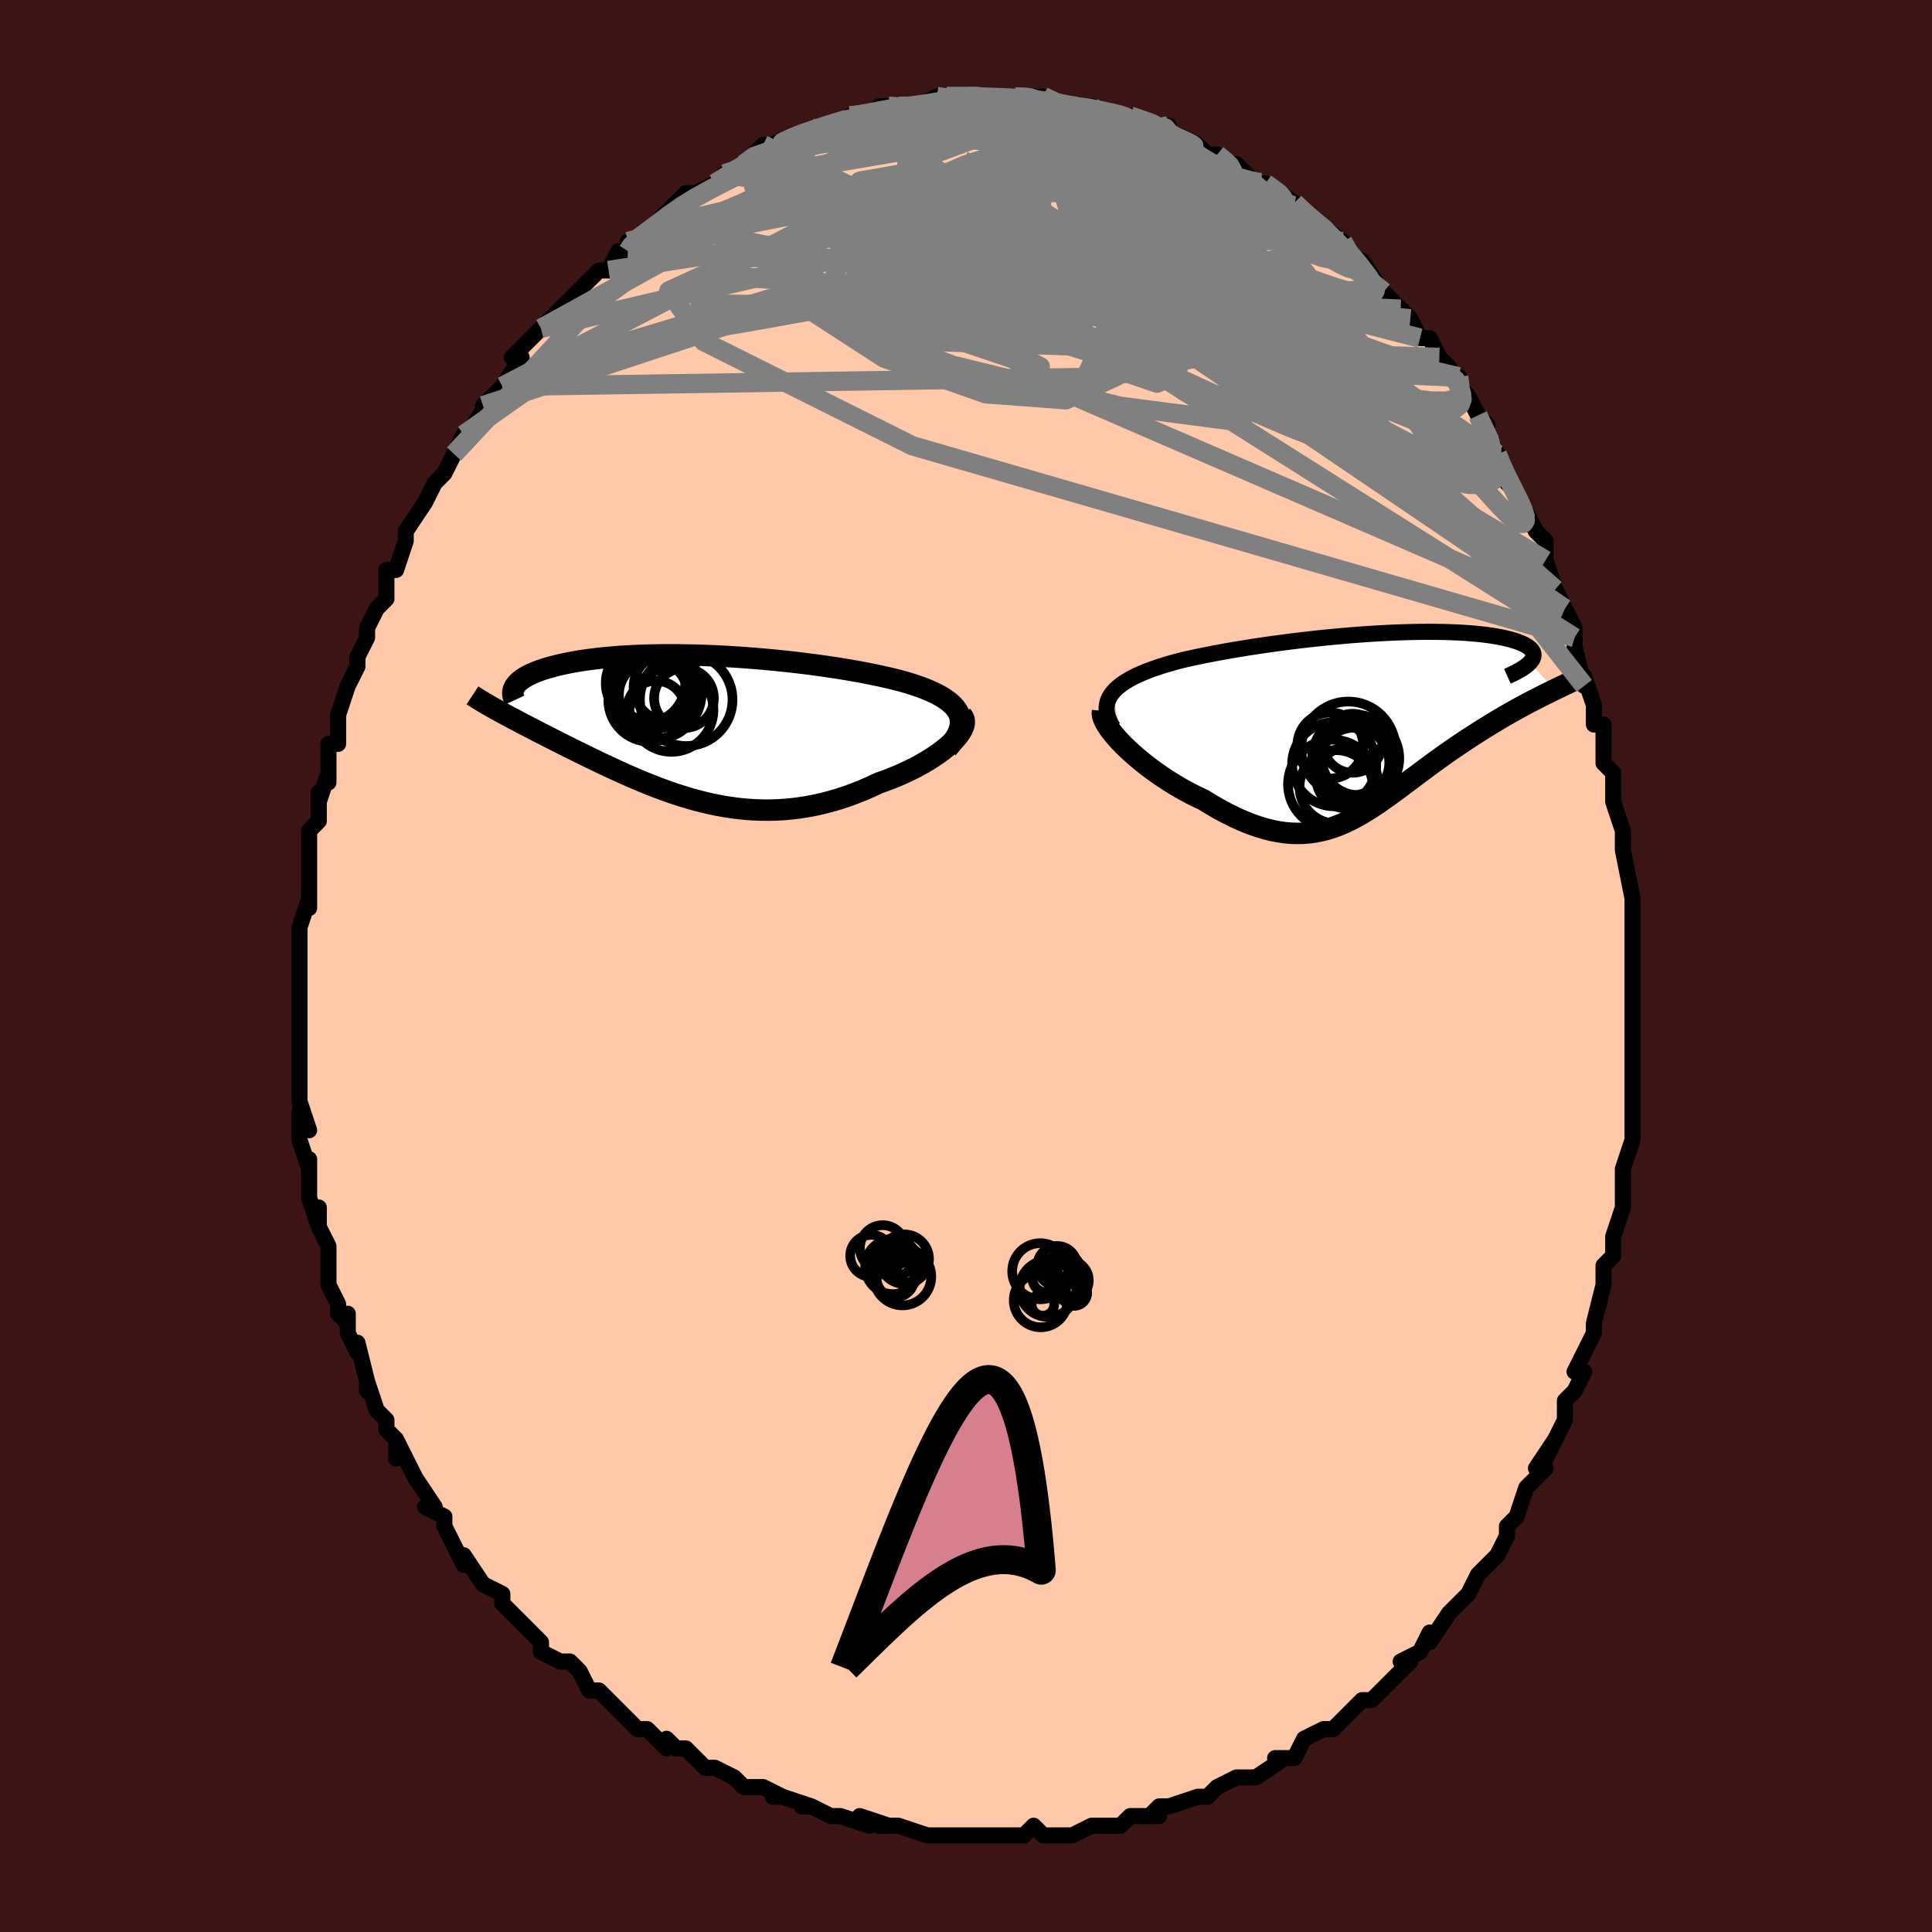<svg viewBox="-100 -100 200 200" xmlns="http://www.w3.org/2000/svg" width="400" height="400" id="face-svg"><defs><clipPath id="leftEyeClipPath"><polyline points="27.552,-1.413,27.393,-1.703,27.191,-1.982,26.949,-2.25,26.669,-2.508,26.351,-2.756,25.999,-2.995,25.613,-3.225,25.195,-3.446,24.747,-3.659,24.27,-3.863,23.766,-4.06,23.237,-4.25,22.683,-4.432,22.107,-4.607,21.509,-4.776,20.82,-4.95,20.104,-5.12,19.363,-5.284,18.599,-5.444,17.813,-5.599,17.008,-5.748,16.184,-5.892,15.344,-6.031,14.49,-6.164,13.622,-6.292,12.744,-6.414,11.857,-6.529,10.962,-6.639,10.062,-6.742,9.157,-6.839,8.25,-6.929,7.342,-7.013,6.435,-7.089,5.531,-7.159,4.63,-7.221,3.735,-7.277,2.846,-7.325,1.966,-7.366,1.096,-7.399,0.236,-7.425,-0.612,-7.444,-1.446,-7.455,-2.267,-7.459,-3.071,-7.456,-3.86,-7.445,-4.631,-7.428,-5.384,-7.403,-6.118,-7.372,-6.833,-7.333,-7.527,-7.289,-8.201,-7.237,-8.853,-7.18,-9.484,-7.117,-10.092,-7.048,-10.678,-6.974,-11.242,-6.894,-11.783,-6.81,-12.302,-6.721,-12.798,-6.628,-13.271,-6.531,-13.722,-6.43,-14.151,-6.326,-14.558,-6.22,-14.944,-6.111,-15.31,-6,-15.655,-5.887,-15.98,-5.771,-16.286,-5.652,-16.572,-5.53,-16.838,-5.406,-17.085,-5.279,-17.313,-5.151,-17.521,-5.02,-17.71,-4.888,-17.88,-4.753,-18.031,-4.618,-18.164,-4.48,-18.278,-4.342,-18.374,-4.203,-20.199,-1.73,-19.883,-1.557,-19.557,-1.379,-19.221,-1.198,-18.873,-1.012,-18.515,-0.822,-18.147,-0.628,-17.769,-0.429,-17.38,-0.226,-16.982,-0.019,-16.573,0.193,-16.155,0.409,-15.727,0.629,-15.29,0.853,-14.844,1.082,-14.387,1.315,-13.918,1.552,-13.437,1.794,-12.945,2.041,-12.441,2.292,-11.926,2.547,-11.4,2.806,-10.863,3.068,-10.316,3.334,-9.758,3.602,-9.19,3.873,-8.611,4.145,-8.023,4.417,-7.425,4.69,-6.818,4.962,-6.2,5.233,-5.574,5.501,-4.938,5.765,-4.293,6.025,-3.639,6.279,-2.976,6.526,-2.304,6.766,-1.623,6.996,-0.934,7.216,-0.236,7.425,0.471,7.621,1.185,7.803,1.909,7.971,2.64,8.121,3.379,8.254,4.126,8.368,4.881,8.463,5.643,8.536,6.412,8.586,7.188,8.614,7.971,8.617,8.76,8.596,9.554,8.548,10.354,8.473,11.159,8.371,11.968,8.242,12.78,8.084,13.595,7.897,14.412,7.682,15.23,7.439,16.048,7.167,16.864,6.868,17.677,6.541,18.486,6.189,19.289,5.811,19.921,5.588,20.543,5.352,21.153,5.105,21.749,4.846,22.331,4.576,22.897,4.297,23.445,4.008,23.974,3.712,24.481,3.409,24.965,3.1,25.424,2.786,25.856,2.469,26.258,2.15,26.628,1.83,26.965,1.511"></polyline></clipPath><clipPath id="rightEyeClipPath"><polyline points="-27.714,-3.067,-27.456,-3.355,-27.158,-3.631,-26.822,-3.898,-26.451,-4.154,-26.045,-4.401,-25.607,-4.639,-25.138,-4.868,-24.64,-5.089,-24.114,-5.302,-23.562,-5.508,-22.986,-5.706,-22.387,-5.897,-21.766,-6.082,-21.125,-6.26,-20.465,-6.431,-19.701,-6.605,-18.913,-6.774,-18.103,-6.94,-17.273,-7.102,-16.424,-7.26,-15.56,-7.414,-14.68,-7.563,-13.789,-7.708,-12.886,-7.848,-11.974,-7.984,-11.055,-8.114,-10.131,-8.239,-9.203,-8.358,-8.274,-8.471,-7.345,-8.579,-6.418,-8.68,-5.494,-8.775,-4.575,-8.863,-3.664,-8.944,-2.76,-9.019,-1.867,-9.086,-0.985,-9.146,-0.116,-9.198,0.738,-9.243,1.577,-9.281,2.399,-9.31,3.203,-9.332,3.987,-9.347,4.751,-9.353,5.494,-9.353,6.214,-9.344,6.911,-9.328,7.584,-9.305,8.233,-9.274,8.856,-9.236,9.453,-9.192,10.024,-9.14,10.568,-9.083,11.085,-9.019,11.574,-8.949,12.036,-8.873,12.47,-8.792,12.877,-8.706,13.256,-8.616,13.608,-8.521,13.933,-8.422,14.232,-8.32,14.504,-8.215,14.75,-8.107,14.972,-7.997,15.169,-7.884,15.341,-7.768,15.488,-7.649,15.61,-7.528,15.708,-7.403,15.781,-7.276,15.83,-7.147,15.854,-7.016,15.854,-6.883,15.83,-6.748,15.783,-6.611,15.712,-6.473,15.617,-6.334,15.5,-6.193,17.999,-3.342,17.584,-3.139,17.16,-2.929,16.727,-2.713,16.287,-2.49,15.84,-2.26,15.386,-2.023,14.926,-1.779,14.459,-1.527,13.987,-1.267,13.511,-1,13.029,-0.725,12.544,-0.443,12.056,-0.152,11.564,0.146,11.068,0.451,10.563,0.765,10.053,1.086,9.537,1.416,9.017,1.754,8.494,2.1,7.967,2.455,7.439,2.817,6.909,3.186,6.379,3.561,5.848,3.943,5.317,4.33,4.786,4.721,4.256,5.116,3.726,5.512,3.197,5.91,2.668,6.307,2.14,6.702,1.612,7.094,1.084,7.481,0.555,7.861,0.025,8.233,-0.507,8.595,-1.04,8.945,-1.577,9.281,-2.117,9.601,-2.662,9.903,-3.212,10.185,-3.768,10.446,-4.332,10.683,-4.903,10.895,-5.484,11.078,-6.074,11.232,-6.676,11.355,-7.289,11.445,-7.916,11.5,-8.556,11.518,-9.21,11.499,-9.88,11.44,-10.566,11.341,-11.269,11.201,-11.988,11.019,-12.725,10.794,-13.479,10.525,-14.249,10.214,-15.037,9.859,-15.841,9.462,-16.66,9.024,-17.494,8.545,-18.341,8.027,-18.95,7.743,-19.557,7.44,-20.163,7.119,-20.764,6.781,-21.36,6.428,-21.949,6.06,-22.53,5.678,-23.101,5.285,-23.659,4.881,-24.203,4.469,-24.731,4.049,-25.239,3.625,-25.726,3.198,-26.189,2.771,-26.625,2.346"></polyline></clipPath><filter id="fuzzy"><feTurbulence id="turbulence" baseFrequency="0.05" numOctaves="3" type="noise" result="noise"></feTurbulence><feDisplacementMap in="SourceGraphic" in2="noise" scale="2"></feDisplacementMap></filter><linearGradient id="rainbowGradient" x1="0%" y1="0%" x2="100%" y2="0%"><stop offset="0%" style="stop-color: rgb(128, 128, 128);  stop-opacity: 1"></stop><stop offset="50%" style="stop-color: rgb(192, 192, 192);  stop-opacity: 1"></stop><stop offset="100%" style="stop-color: rgb(255, 192, 203);  stop-opacity: 1"></stop></linearGradient></defs><title>That&#39;s an ugly face</title><desc>CREATED BY XUAN TANG, MORE INFO AT TXSTC55.GITHUB.IO</desc><rect x="-100" y="-100" width="100%" height="100%" opacity="1" fill="rgb(60, 20, 20)"></rect><polyline id="faceContour" points="69,1,69,3,69,2,69,3,69,7,69,7,69,9,69,11,69,12,69,14,69,15,69,17,69,17,69,18,68,21,68,24,68,23,68,24,68,25,67,28,67,30,66,31,66,32,66,32,66,33,65,37,65,38,65,38,64,40,63,42,64,42,63,44,62,45,62,46,62,47,60,51,61,49,59,52,60,52,58,54,58,54,57,57,56,58,56,58,56,59,55,61,54,62,54,62,53,63,52,65,51,66,50,67,50,67,48,70,48,70,48,69,47,71,45,72,46,72,44,74,45,73,43,75,42,76,41,76,40,77,39,78,38,79,37,79,35,80,34,82,32,82,33,82,30,84,29,84,29,84,28,84,26,85,26,85,26,85,25,86,24,86,21,87,20,87,19,88,20,88,17,88,16,89,14,89,15,89,13,89,13,89,11,90,9,90,8,90,7,89,6,90,4,90,3,90,1,90,1,90,0,90,-1,90,-1,90,-3,90,-4,90,-7,89,-7,89,-9,89,-8,89,-11,88,-10,89,-13,88,-14,88,-16,87,-17,87,-16,87,-19,86,-20,86,-19,86,-21,85,-23,85,-24,84,-26,83,-27,83,-28,82,-29,81,-30,81,-31,80,-31,81,-33,79,-34,79,-36,77,-36,77,-36,77,-37,76,-38,75,-39,75,-40,73,-41,72,-42,72,-44,71,-44,70,-44,70,-46,68,-46,68,-47,67,-48,66,-48,65,-50,64,-52,61,-52,62,-53,60,-53,60,-54,58,-54,58,-54,57,-56,56,-55,56,-57,53,-58,51,-59,49,-59,51,-59,49,-60,48,-60,47,-61,46,-62,43,-62,44,-62,43,-63,39,-63,40,-64,38,-64,36,-64,37,-65,36,-65,35,-66,33,-66,30,-66,29,-67,27,-67,25,-67,27,-68,24,-68,24,-68,20,-68,21,-69,18,-69,15,-68,17,-69,14,-69,13,-69,14,-69,11,-69,10,-69,8,-69,8,-69,7,-69,4,-69,1,-69,1,-69,0,-69,-2,-69,-2,-69,-4,-68,-7,-68,-6,-68,-8,-68,-10,-68,-13,-68,-11,-68,-14,-67,-15,-67,-18,-67,-17,-66,-20,-66,-19,-66,-20,-66,-23,-65,-23,-65,-25,-65,-26,-64,-29,-64,-29,-63,-31,-63,-31,-63,-32,-62,-34,-62,-35,-61,-37,-60,-38,-60,-41,-59,-41,-58,-44,-58,-44,-58,-44,-58,-45,-56,-48,-56,-48,-56,-48,-55,-50,-54,-51,-53,-53,-53,-53,-52,-55,-52,-55,-51,-56,-49,-59,-50,-58,-48,-60,-48,-60,-46,-63,-46,-63,-47,-63,-44,-66,-44,-66,-44,-66,-42,-68,-42,-68,-40,-70,-41,-69,-39,-71,-38,-72,-37,-72,-36,-74,-35,-74,-35,-75,-35,-74,-32,-77,-31,-78,-30,-79,-31,-78,-29,-80,-28,-80,-26,-81,-26,-81,-25,-82,-24,-82,-23,-83,-22,-84,-21,-85,-21,-84,-19,-85,-20,-85,-18,-86,-17,-86,-15,-87,-15,-87,-13,-87,-12,-88,-12,-88,-10,-88,-8,-89,-9,-89,-7,-89,-5,-89,-5,-89,-3,-90,-3,-90,-2,-90,-2,-90,1,-90,1,-90,3,-90,2,-90,3,-90,6,-90,5,-90,7,-90,8,-90,10,-89,10,-89,11,-89,13,-89,15,-88,13,-89,16,-88,17,-88,17,-88,20,-87,21,-87,21,-86,21,-86,21,-86,22,-86,24,-85,25,-84,26,-84,27,-83,28,-83,28,-83,30,-81,31,-81,31,-81,34,-79,34,-79,34,-79,36,-77,35,-78,39,-75,37,-76,38,-75,39,-75,39,-74,41,-73,43,-70,44,-69,45,-68,45,-68,46,-67,47,-65,47,-65,48,-65,49,-63,50,-62,50,-61,51,-61,51,-60,52,-59,53,-57,54,-56,53,-57,55,-53,55,-53,55,-53,56,-50,57,-49,58,-47,59,-45,59,-45,60,-44,60,-42,61,-39,61,-39,61,-39,62,-37,62,-37,63,-35,63,-34,63,-33,64,-29,64,-30,65,-27,65,-25,66,-25,66,-23,66,-22,66,-21,67,-20,67,-19,67,-17,68,-14,68,-12,68,-12,68,-12,69,-7,69,-7,69,-7,69,-3,69,-2,69,-2,69,1,69,3" fill="#ffc9a9" stroke="black" stroke-width="1.667" stroke-linejoin="round" filter="url(#fuzzy)"></polyline><g transform="translate(42.895 -25.241)"><polyline id="rightCountour" points="-27.714,-3.067,-27.456,-3.355,-27.158,-3.631,-26.822,-3.898,-26.451,-4.154,-26.045,-4.401,-25.607,-4.639,-25.138,-4.868,-24.64,-5.089,-24.114,-5.302,-23.562,-5.508,-22.986,-5.706,-22.387,-5.897,-21.766,-6.082,-21.125,-6.26,-20.465,-6.431,-19.701,-6.605,-18.913,-6.774,-18.103,-6.94,-17.273,-7.102,-16.424,-7.26,-15.56,-7.414,-14.68,-7.563,-13.789,-7.708,-12.886,-7.848,-11.974,-7.984,-11.055,-8.114,-10.131,-8.239,-9.203,-8.358,-8.274,-8.471,-7.345,-8.579,-6.418,-8.68,-5.494,-8.775,-4.575,-8.863,-3.664,-8.944,-2.76,-9.019,-1.867,-9.086,-0.985,-9.146,-0.116,-9.198,0.738,-9.243,1.577,-9.281,2.399,-9.31,3.203,-9.332,3.987,-9.347,4.751,-9.353,5.494,-9.353,6.214,-9.344,6.911,-9.328,7.584,-9.305,8.233,-9.274,8.856,-9.236,9.453,-9.192,10.024,-9.14,10.568,-9.083,11.085,-9.019,11.574,-8.949,12.036,-8.873,12.47,-8.792,12.877,-8.706,13.256,-8.616,13.608,-8.521,13.933,-8.422,14.232,-8.32,14.504,-8.215,14.75,-8.107,14.972,-7.997,15.169,-7.884,15.341,-7.768,15.488,-7.649,15.61,-7.528,15.708,-7.403,15.781,-7.276,15.83,-7.147,15.854,-7.016,15.854,-6.883,15.83,-6.748,15.783,-6.611,15.712,-6.473,15.617,-6.334,15.5,-6.193,17.999,-3.342,17.584,-3.139,17.16,-2.929,16.727,-2.713,16.287,-2.49,15.84,-2.26,15.386,-2.023,14.926,-1.779,14.459,-1.527,13.987,-1.267,13.511,-1,13.029,-0.725,12.544,-0.443,12.056,-0.152,11.564,0.146,11.068,0.451,10.563,0.765,10.053,1.086,9.537,1.416,9.017,1.754,8.494,2.1,7.967,2.455,7.439,2.817,6.909,3.186,6.379,3.561,5.848,3.943,5.317,4.33,4.786,4.721,4.256,5.116,3.726,5.512,3.197,5.91,2.668,6.307,2.14,6.702,1.612,7.094,1.084,7.481,0.555,7.861,0.025,8.233,-0.507,8.595,-1.04,8.945,-1.577,9.281,-2.117,9.601,-2.662,9.903,-3.212,10.185,-3.768,10.446,-4.332,10.683,-4.903,10.895,-5.484,11.078,-6.074,11.232,-6.676,11.355,-7.289,11.445,-7.916,11.5,-8.556,11.518,-9.21,11.499,-9.88,11.44,-10.566,11.341,-11.269,11.201,-11.988,11.019,-12.725,10.794,-13.479,10.525,-14.249,10.214,-15.037,9.859,-15.841,9.462,-16.66,9.024,-17.494,8.545,-18.341,8.027,-18.95,7.743,-19.557,7.44,-20.163,7.119,-20.764,6.781,-21.36,6.428,-21.949,6.06,-22.53,5.678,-23.101,5.285,-23.659,4.881,-24.203,4.469,-24.731,4.049,-25.239,3.625,-25.726,3.198,-26.189,2.771,-26.625,2.346" fill="white" stroke="white" stroke-width="0" stroke-linejoin="round" filter="url(#fuzzy)"></polyline></g><g transform="translate(-28.319 -24.754)"><polyline id="leftCountour" points="27.552,-1.413,27.393,-1.703,27.191,-1.982,26.949,-2.25,26.669,-2.508,26.351,-2.756,25.999,-2.995,25.613,-3.225,25.195,-3.446,24.747,-3.659,24.27,-3.863,23.766,-4.06,23.237,-4.25,22.683,-4.432,22.107,-4.607,21.509,-4.776,20.82,-4.95,20.104,-5.12,19.363,-5.284,18.599,-5.444,17.813,-5.599,17.008,-5.748,16.184,-5.892,15.344,-6.031,14.49,-6.164,13.622,-6.292,12.744,-6.414,11.857,-6.529,10.962,-6.639,10.062,-6.742,9.157,-6.839,8.25,-6.929,7.342,-7.013,6.435,-7.089,5.531,-7.159,4.63,-7.221,3.735,-7.277,2.846,-7.325,1.966,-7.366,1.096,-7.399,0.236,-7.425,-0.612,-7.444,-1.446,-7.455,-2.267,-7.459,-3.071,-7.456,-3.86,-7.445,-4.631,-7.428,-5.384,-7.403,-6.118,-7.372,-6.833,-7.333,-7.527,-7.289,-8.201,-7.237,-8.853,-7.18,-9.484,-7.117,-10.092,-7.048,-10.678,-6.974,-11.242,-6.894,-11.783,-6.81,-12.302,-6.721,-12.798,-6.628,-13.271,-6.531,-13.722,-6.43,-14.151,-6.326,-14.558,-6.22,-14.944,-6.111,-15.31,-6,-15.655,-5.887,-15.98,-5.771,-16.286,-5.652,-16.572,-5.53,-16.838,-5.406,-17.085,-5.279,-17.313,-5.151,-17.521,-5.02,-17.71,-4.888,-17.88,-4.753,-18.031,-4.618,-18.164,-4.48,-18.278,-4.342,-18.374,-4.203,-20.199,-1.73,-19.883,-1.557,-19.557,-1.379,-19.221,-1.198,-18.873,-1.012,-18.515,-0.822,-18.147,-0.628,-17.769,-0.429,-17.38,-0.226,-16.982,-0.019,-16.573,0.193,-16.155,0.409,-15.727,0.629,-15.29,0.853,-14.844,1.082,-14.387,1.315,-13.918,1.552,-13.437,1.794,-12.945,2.041,-12.441,2.292,-11.926,2.547,-11.4,2.806,-10.863,3.068,-10.316,3.334,-9.758,3.602,-9.19,3.873,-8.611,4.145,-8.023,4.417,-7.425,4.69,-6.818,4.962,-6.2,5.233,-5.574,5.501,-4.938,5.765,-4.293,6.025,-3.639,6.279,-2.976,6.526,-2.304,6.766,-1.623,6.996,-0.934,7.216,-0.236,7.425,0.471,7.621,1.185,7.803,1.909,7.971,2.64,8.121,3.379,8.254,4.126,8.368,4.881,8.463,5.643,8.536,6.412,8.586,7.188,8.614,7.971,8.617,8.76,8.596,9.554,8.548,10.354,8.473,11.159,8.371,11.968,8.242,12.78,8.084,13.595,7.897,14.412,7.682,15.23,7.439,16.048,7.167,16.864,6.868,17.677,6.541,18.486,6.189,19.289,5.811,19.921,5.588,20.543,5.352,21.153,5.105,21.749,4.846,22.331,4.576,22.897,4.297,23.445,4.008,23.974,3.712,24.481,3.409,24.965,3.1,25.424,2.786,25.856,2.469,26.258,2.15,26.628,1.83,26.965,1.511" fill="white" stroke="white" stroke-width="0" stroke-linejoin="round" filter="url(#fuzzy)"></polyline></g><g transform="translate(42.895 -25.241)"><polyline id="rightUpper" points="-27.683,0.532,-27.931,0.103,-28.119,-0.309,-28.249,-0.704,-28.323,-1.083,-28.343,-1.448,-28.312,-1.798,-28.232,-2.134,-28.104,-2.458,-27.93,-2.768,-27.714,-3.067,-27.456,-3.355,-27.158,-3.631,-26.822,-3.898,-26.451,-4.154,-26.045,-4.401,-25.607,-4.639,-25.138,-4.868,-24.64,-5.089,-24.114,-5.302,-23.562,-5.508,-22.986,-5.706,-22.387,-5.897,-21.766,-6.082,-21.125,-6.26,-20.465,-6.431,-19.701,-6.605,-18.913,-6.774,-18.103,-6.94,-17.273,-7.102,-16.424,-7.26,-15.56,-7.414,-14.68,-7.563,-13.789,-7.708,-12.886,-7.848,-11.974,-7.984,-11.055,-8.114,-10.131,-8.239,-9.203,-8.358,-8.274,-8.471,-7.345,-8.579,-6.418,-8.68,-5.494,-8.775,-4.575,-8.863,-3.664,-8.944,-2.76,-9.019,-1.867,-9.086,-0.985,-9.146,-0.116,-9.198,0.738,-9.243,1.577,-9.281,2.399,-9.31,3.203,-9.332,3.987,-9.347,4.751,-9.353,5.494,-9.353,6.214,-9.344,6.911,-9.328,7.584,-9.305,8.233,-9.274,8.856,-9.236,9.453,-9.192,10.024,-9.14,10.568,-9.083,11.085,-9.019,11.574,-8.949,12.036,-8.873,12.47,-8.792,12.877,-8.706,13.256,-8.616,13.608,-8.521,13.933,-8.422,14.232,-8.32,14.504,-8.215,14.75,-8.107,14.972,-7.997,15.169,-7.884,15.341,-7.768,15.488,-7.649,15.61,-7.528,15.708,-7.403,15.781,-7.276,15.83,-7.147,15.854,-7.016,15.854,-6.883,15.83,-6.748,15.783,-6.611,15.712,-6.473,15.617,-6.334,15.5,-6.193,15.36,-6.052,15.198,-5.91,15.014,-5.767,14.808,-5.624,14.582,-5.48,14.334,-5.335,14.067,-5.19,13.78,-5.046,13.474,-4.9,13.149,-4.755" fill="none" stroke="black" stroke-width="1.667" stroke-linejoin="round" filter="url(#fuzzy)"></polyline><polyline id="rightLower" points="-28.756,-1.157,-28.783,-0.919,-28.745,-0.646,-28.647,-0.343,-28.494,-0.012,-28.289,0.343,-28.036,0.717,-27.74,1.107,-27.403,1.511,-27.031,1.925,-26.625,2.346,-26.189,2.771,-25.726,3.198,-25.239,3.625,-24.731,4.049,-24.203,4.469,-23.659,4.881,-23.101,5.285,-22.53,5.678,-21.949,6.06,-21.36,6.428,-20.764,6.781,-20.163,7.119,-19.557,7.44,-18.95,7.743,-18.341,8.027,-17.494,8.545,-16.66,9.024,-15.841,9.462,-15.037,9.859,-14.249,10.214,-13.479,10.525,-12.725,10.794,-11.988,11.019,-11.269,11.201,-10.566,11.341,-9.88,11.44,-9.21,11.499,-8.556,11.518,-7.916,11.5,-7.289,11.445,-6.676,11.355,-6.074,11.232,-5.484,11.078,-4.903,10.895,-4.332,10.683,-3.768,10.446,-3.212,10.185,-2.662,9.903,-2.117,9.601,-1.577,9.281,-1.04,8.945,-0.507,8.595,0.025,8.233,0.555,7.861,1.084,7.481,1.612,7.094,2.14,6.702,2.668,6.307,3.197,5.91,3.726,5.512,4.256,5.116,4.786,4.721,5.317,4.33,5.848,3.943,6.379,3.561,6.909,3.186,7.439,2.817,7.967,2.455,8.494,2.1,9.017,1.754,9.537,1.416,10.053,1.086,10.563,0.765,11.068,0.451,11.564,0.146,12.056,-0.152,12.544,-0.443,13.029,-0.725,13.511,-1,13.987,-1.267,14.459,-1.527,14.926,-1.779,15.386,-2.023,15.84,-2.26,16.287,-2.49,16.727,-2.713,17.16,-2.929,17.584,-3.139,17.999,-3.342,18.406,-3.539,18.804,-3.73,19.193,-3.915,19.572,-4.095,19.941,-4.269,20.301,-4.438,20.651,-4.602,20.991,-4.761,21.322,-4.915,21.642,-5.065" fill="none" stroke="black" stroke-width="2.222" stroke-linejoin="round" filter="url(#fuzzy)"></polyline><!--[--><circle r="3.716" cx="-2.31" cy="3.834" stroke="black" fill="none" stroke-width="1" filter="url(#fuzzy)" clip-path="url(#rightEyeClipPath)"></circle><circle r="4.358" cx="-4.783" cy="4.355" stroke="black" fill="none" stroke-width="1" filter="url(#fuzzy)" clip-path="url(#rightEyeClipPath)"></circle><circle r="3.152" cx="-3.485" cy="5.777" stroke="black" fill="none" stroke-width="1" filter="url(#fuzzy)" clip-path="url(#rightEyeClipPath)"></circle><circle r="3.799" cx="-4.57" cy="6.695" stroke="black" fill="none" stroke-width="1" filter="url(#fuzzy)" clip-path="url(#rightEyeClipPath)"></circle><circle r="4.617" cx="-4.942" cy="6.434" stroke="black" fill="none" stroke-width="1" filter="url(#fuzzy)" clip-path="url(#rightEyeClipPath)"></circle><circle r="3.623" cx="-2.701" cy="4.191" stroke="black" fill="none" stroke-width="1" filter="url(#fuzzy)" clip-path="url(#rightEyeClipPath)"></circle><circle r="3.054" cx="-2.869" cy="2.181" stroke="black" fill="none" stroke-width="1" filter="url(#fuzzy)" clip-path="url(#rightEyeClipPath)"></circle><circle r="4.881" cx="-3.316" cy="2.747" stroke="black" fill="none" stroke-width="1" filter="url(#fuzzy)" clip-path="url(#rightEyeClipPath)"></circle><circle r="3.411" cx="-5.185" cy="2.418" stroke="black" fill="none" stroke-width="1" filter="url(#fuzzy)" clip-path="url(#rightEyeClipPath)"></circle><circle r="4.507" cx="-2.552" cy="3.741" stroke="black" fill="none" stroke-width="1" filter="url(#fuzzy)" clip-path="url(#rightEyeClipPath)"></circle><!--]--></g><g transform="translate(-28.319 -24.754)"><polyline id="leftUpper" points="26.391,2.216,26.763,1.785,27.073,1.37,27.323,0.972,27.514,0.59,27.649,0.222,27.729,-0.131,27.758,-0.471,27.737,-0.797,27.668,-1.111,27.552,-1.413,27.393,-1.703,27.191,-1.982,26.949,-2.25,26.669,-2.508,26.351,-2.756,25.999,-2.995,25.613,-3.225,25.195,-3.446,24.747,-3.659,24.27,-3.863,23.766,-4.06,23.237,-4.25,22.683,-4.432,22.107,-4.607,21.509,-4.776,20.82,-4.95,20.104,-5.12,19.363,-5.284,18.599,-5.444,17.813,-5.599,17.008,-5.748,16.184,-5.892,15.344,-6.031,14.49,-6.164,13.622,-6.292,12.744,-6.414,11.857,-6.529,10.962,-6.639,10.062,-6.742,9.157,-6.839,8.25,-6.929,7.342,-7.013,6.435,-7.089,5.531,-7.159,4.63,-7.221,3.735,-7.277,2.846,-7.325,1.966,-7.366,1.096,-7.399,0.236,-7.425,-0.612,-7.444,-1.446,-7.455,-2.267,-7.459,-3.071,-7.456,-3.86,-7.445,-4.631,-7.428,-5.384,-7.403,-6.118,-7.372,-6.833,-7.333,-7.527,-7.289,-8.201,-7.237,-8.853,-7.18,-9.484,-7.117,-10.092,-7.048,-10.678,-6.974,-11.242,-6.894,-11.783,-6.81,-12.302,-6.721,-12.798,-6.628,-13.271,-6.531,-13.722,-6.43,-14.151,-6.326,-14.558,-6.22,-14.944,-6.111,-15.31,-6,-15.655,-5.887,-15.98,-5.771,-16.286,-5.652,-16.572,-5.53,-16.838,-5.406,-17.085,-5.279,-17.313,-5.151,-17.521,-5.02,-17.71,-4.888,-17.88,-4.753,-18.031,-4.618,-18.164,-4.48,-18.278,-4.342,-18.374,-4.203,-18.453,-4.062,-18.513,-3.921,-18.557,-3.778,-18.583,-3.636,-18.593,-3.492,-18.586,-3.348,-18.564,-3.204,-18.526,-3.059,-18.473,-2.914,-18.405,-2.769" fill="none" stroke="black" stroke-width="2.222" stroke-linejoin="round" filter="url(#fuzzy)"></polyline><polyline id="leftLower" points="27.86,-1.2,28.018,-1,28.112,-0.778,28.145,-0.537,28.122,-0.278,28.046,-0.004,27.919,0.282,27.745,0.579,27.525,0.884,27.265,1.196,26.965,1.511,26.628,1.83,26.258,2.15,25.856,2.469,25.424,2.786,24.965,3.1,24.481,3.409,23.974,3.712,23.445,4.008,22.897,4.297,22.331,4.576,21.749,4.846,21.153,5.105,20.543,5.352,19.921,5.588,19.289,5.811,18.486,6.189,17.677,6.541,16.864,6.868,16.048,7.167,15.23,7.439,14.412,7.682,13.595,7.897,12.78,8.084,11.968,8.242,11.159,8.371,10.354,8.473,9.554,8.548,8.76,8.596,7.971,8.617,7.188,8.614,6.412,8.586,5.643,8.536,4.881,8.463,4.126,8.368,3.379,8.254,2.64,8.121,1.909,7.971,1.185,7.803,0.471,7.621,-0.236,7.425,-0.934,7.216,-1.623,6.996,-2.304,6.766,-2.976,6.526,-3.639,6.279,-4.293,6.025,-4.938,5.765,-5.574,5.501,-6.2,5.233,-6.818,4.962,-7.425,4.69,-8.023,4.417,-8.611,4.145,-9.19,3.873,-9.758,3.602,-10.316,3.334,-10.863,3.068,-11.4,2.806,-11.926,2.547,-12.441,2.292,-12.945,2.041,-13.437,1.794,-13.918,1.552,-14.387,1.315,-14.844,1.082,-15.29,0.853,-15.727,0.629,-16.155,0.409,-16.573,0.193,-16.982,-0.019,-17.38,-0.226,-17.769,-0.429,-18.147,-0.628,-18.515,-0.822,-18.873,-1.012,-19.221,-1.198,-19.557,-1.379,-19.883,-1.557,-20.199,-1.73,-20.504,-1.899,-20.798,-2.065,-21.081,-2.227,-21.354,-2.385,-21.616,-2.539,-21.868,-2.69,-22.109,-2.838,-22.34,-2.982,-22.561,-3.123,-22.773,-3.262" fill="none" stroke="black" stroke-width="2.222" stroke-linejoin="round" filter="url(#fuzzy)"></polyline><!--[--><circle r="4.307" cx="-4.401" cy="-2.771" stroke="black" fill="none" stroke-width="1" filter="url(#fuzzy)" clip-path="url(#leftEyeClipPath)"></circle><circle r="3.566" cx="-4.047" cy="-3.305" stroke="black" fill="none" stroke-width="1" filter="url(#fuzzy)" clip-path="url(#leftEyeClipPath)"></circle><circle r="4.337" cx="-4.081" cy="-4.882" stroke="black" fill="none" stroke-width="1" filter="url(#fuzzy)" clip-path="url(#leftEyeClipPath)"></circle><circle r="3.477" cx="-2.616" cy="-4.125" stroke="black" fill="none" stroke-width="1" filter="url(#fuzzy)" clip-path="url(#leftEyeClipPath)"></circle><circle r="3.093" cx="-0.875" cy="-2.972" stroke="black" fill="none" stroke-width="1" filter="url(#fuzzy)" clip-path="url(#leftEyeClipPath)"></circle><circle r="3.019" cx="-3.771" cy="-1.752" stroke="black" fill="none" stroke-width="1" filter="url(#fuzzy)" clip-path="url(#leftEyeClipPath)"></circle><circle r="4.114" cx="-4.86" cy="-4.525" stroke="black" fill="none" stroke-width="1" filter="url(#fuzzy)" clip-path="url(#leftEyeClipPath)"></circle><circle r="4.843" cx="-3.886" cy="-3.545" stroke="black" fill="none" stroke-width="1" filter="url(#fuzzy)" clip-path="url(#leftEyeClipPath)"></circle><circle r="4.348" cx="-2.173" cy="-1.763" stroke="black" fill="none" stroke-width="1" filter="url(#fuzzy)" clip-path="url(#leftEyeClipPath)"></circle><circle r="4.793" cx="-0.645" cy="-2.81" stroke="black" fill="none" stroke-width="1" filter="url(#fuzzy)" clip-path="url(#leftEyeClipPath)"></circle><!--]--></g><g id="hairs"><!--[--><polyline points="34,-79,34.128,-78.874,34.588,-78.437,35.23,-77.851,35.874,-77.267,36.388,-76.776,36.72,-76.413,36.892,-76.157,36.945,-75.964,36.892,-75.808,36.69,-75.712,36.246,-75.759,35.454,-76.052,34.244,-76.67,32.617,-77.628,30.654,-78.888,28.457,-80.423,26.063,-82.282,23.358,-84.541" fill="none" stroke="rgb(128, 128, 128)" stroke-width="2" stroke-linejoin="round" filter="url(#fuzzy)"></polyline><polyline points="-13,-87,-12.143,-87.632,-11.049,-87.96,-9.715,-88.227,-8.279,-88.457,-6.783,-88.638,-5.237,-88.781,-3.676,-88.912,-2.15,-89.046,-0.701,-89.182,0.657,-89.303,1.93,-89.393,3.123,-89.448,4.22,-89.475,5.185,-89.486,5.976,-89.496,6.563,-89.52,6.934,-89.57,7.082,-89.653,6.986,-89.763,6.628,-89.875,6.02,-89.946,5.085,-89.966" fill="none" stroke="rgb(128, 128, 128)" stroke-width="2" stroke-linejoin="round" filter="url(#fuzzy)"></polyline><polyline points="-23,-83,-21.934,-83.803,-20.659,-84.242,-19.133,-84.506,-17.324,-84.765,-15.218,-85.072,-12.829,-85.421,-10.217,-85.782,-7.455,-86.127,-4.603,-86.436,-1.689,-86.702,1.267,-86.936,4.219,-87.159,7.062,-87.397,9.651,-87.658,11.907,-87.906,13.973,-88.048" fill="none" stroke="rgb(128, 128, 128)" stroke-width="2" stroke-linejoin="round" filter="url(#fuzzy)"></polyline><polyline points="55,-53,55.098,-52.309,55.097,-51.215,54.705,-50.339,53.749,-49.87,52.139,-49.855,49.834,-50.264,46.815,-51.049,43.073,-52.203,38.604,-53.768,33.411,-55.805,27.51,-58.343,20.911,-61.367,13.597,-64.839,5.515,-68.707,-3.41,-72.899,-13.249,-77.33" fill="none" stroke="rgb(128, 128, 128)" stroke-width="2" stroke-linejoin="round" filter="url(#fuzzy)"></polyline><polyline points="-25,-82,-23.965,-82.342,-22.799,-83.036,-21.57,-83.746,-20.308,-84.346,-19.011,-84.857,-17.662,-85.343,-16.244,-85.843,-14.768,-86.361,-13.279,-86.879,-11.843,-87.371,-10.521,-87.816,-9.357,-88.197,-8.383,-88.502,-7.638,-88.719,-7.183,-88.852,-7.098,-88.923,-7.435,-88.967,-8.014,-88.995" fill="none" stroke="rgb(128, 128, 128)" stroke-width="2" stroke-linejoin="round" filter="url(#fuzzy)"></polyline><polyline points="-35,-75,-34.084,-75.23,-32.468,-76.424,-30.883,-77.635,-29.404,-78.674,-27.908,-79.596,-26.311,-80.475,-24.629,-81.338,-22.941,-82.183,-21.328,-83.004,-19.839,-83.797,-18.495,-84.552,-17.319,-85.245,-16.343,-85.84,-15.604,-86.294,-15.125,-86.581,-14.935,-86.724,-15.032,-86.821" fill="none" stroke="rgb(128, 128, 128)" stroke-width="2" stroke-linejoin="round" filter="url(#fuzzy)"></polyline><polyline points="-7,-89,-5.507,-89.008,-4.22,-89.063,-2.865,-89.043,-1.38,-88.863,0.283,-88.519,2.133,-88.038,4.135,-87.452,6.236,-86.786,8.402,-86.057,10.619,-85.278,12.891,-84.457,15.22,-83.596,17.595,-82.699,19.993,-81.772,22.378,-80.833,24.703,-79.914,26.914,-79.065,28.953,-78.343,30.765,-77.794,32.328,-77.416,33.68,-77.129,34.923,-76.796,36.097,-76.339" fill="none" stroke="rgb(128, 128, 128)" stroke-width="2" stroke-linejoin="round" filter="url(#fuzzy)"></polyline><polyline points="20,-87,20.63,-86.754,20.924,-86.407,21.206,-86.135,21.643,-85.891,22.232,-85.625,22.851,-85.34,23.341,-85.084,23.58,-84.91,23.503,-84.847,23.09,-84.899,22.337,-85.061,21.217,-85.34,19.671,-85.759,17.641,-86.348,15.121,-87.14,12.066,-88.248" fill="none" stroke="rgb(128, 128, 128)" stroke-width="2" stroke-linejoin="round" filter="url(#fuzzy)"></polyline><polyline points="55,-53,55.318,-52.178,55.968,-50.752,56.666,-49.356,57.259,-48.173,57.67,-47.25,57.878,-46.565,57.887,-46.09,57.711,-45.83,57.363,-45.819,56.853,-46.091,56.18,-46.661,55.337,-47.517,54.308,-48.64,53.076,-50.015,51.621,-51.648,49.924,-53.565,47.965,-55.814,45.722,-58.447,43.181,-61.516,40.337,-65.056,37.201,-69.078,33.789,-73.546,30.088,-78.436" fill="none" stroke="rgb(128, 128, 128)" stroke-width="2" stroke-linejoin="round" filter="url(#fuzzy)"></polyline><polyline points="17,-88,19.194,-87.232,20.481,-86.546,21.397,-85.839,22.319,-85.091,23.448,-84.254,24.83,-83.298,26.41,-82.229,28.094,-81.084,29.799,-79.903,31.475,-78.715,33.104,-77.534,34.676,-76.369,36.184,-75.236,37.608,-74.156,38.922,-73.152,40.096,-72.245,41.102,-71.462,41.924,-70.824,42.563,-70.332,43.023,-69.97,43.241,-69.791" fill="none" stroke="rgb(128, 128, 128)" stroke-width="2" stroke-linejoin="round" filter="url(#fuzzy)"></polyline><polyline points="-3,-90,-2.816,-89.969,-2.484,-89.866,-2.153,-89.676,-2.014,-89.387,-2.26,-88.987,-2.998,-88.457,-4.243,-87.78,-5.968,-86.938,-8.168,-85.908,-10.905,-84.642,-14.297,-83.064,-18.473,-81.11,-23.468,-78.833,-29.099,-76.469" fill="none" stroke="rgb(128, 128, 128)" stroke-width="2" stroke-linejoin="round" filter="url(#fuzzy)"></polyline><polyline points="-12,-88,-10.162,-88.217,-8.547,-88.488,-6.899,-88.62,-5.05,-88.648,-3.039,-88.647,-0.971,-88.66,1.085,-88.679,3.125,-88.67,5.185,-88.605,7.289,-88.49,9.389,-88.361,11.337,-88.264,12.944,-88.225,14.132,-88.225,15.086,-88.185" fill="none" stroke="rgb(128, 128, 128)" stroke-width="2" stroke-linejoin="round" filter="url(#fuzzy)"></polyline><polyline points="8,-90,9.262,-89.372,9.981,-89.089,10.541,-88.894,10.878,-88.693,10.871,-88.462,10.483,-88.191,9.726,-87.867,8.605,-87.476,7.089,-87.019,5.105,-86.508,2.563,-85.956,-0.614,-85.361,-4.453,-84.701,-8.924,-83.946,-13.98,-83.089,-19.627,-82.147" fill="none" stroke="rgb(128, 128, 128)" stroke-width="2" stroke-linejoin="round" filter="url(#fuzzy)"></polyline><polyline points="37,-76,37.79,-75.359,38.308,-74.89,38.682,-74.33,38.886,-73.719,38.753,-73.243,38.103,-73.092,36.828,-73.369,34.903,-74.088,32.332,-75.22,29.117,-76.743,25.248,-78.649,20.711,-80.924,15.43,-83.544,9.199,-86.533" fill="none" stroke="rgb(128, 128, 128)" stroke-width="2" stroke-linejoin="round" filter="url(#fuzzy)"></polyline><polyline points="8,-90,9.343,-89.375,10.294,-89.111,11.246,-88.951,12.154,-88.809,12.941,-88.668,13.597,-88.523,14.137,-88.363,14.555,-88.183,14.813,-87.981,14.852,-87.768,14.615,-87.555,14.073,-87.359,13.232,-87.185,12.121,-87.033,10.768,-86.893,9.175,-86.753,7.312,-86.61,5.124,-86.475,2.559,-86.362,-0.411,-86.283,-3.796,-86.236,-7.607,-86.223,-11.89,-86.219" fill="none" stroke="rgb(128, 128, 128)" stroke-width="2" stroke-linejoin="round" filter="url(#fuzzy)"></polyline><polyline points="-12,-88,-11.319,-88.067,-10.028,-88.298,-8.677,-88.57,-7.335,-88.799,-5.981,-88.987,-4.647,-89.17,-3.399,-89.366,-2.286,-89.564,-1.325,-89.737,-0.507,-89.864,0.176,-89.942,0.707,-89.98,1.026,-89.995,1.05,-89.999,0.717,-90,0.041,-90,-0.881,-90,-1.943,-90" fill="none" stroke="rgb(128, 128, 128)" stroke-width="2" stroke-linejoin="round" filter="url(#fuzzy)"></polyline><polyline points="-19,-85,-19.009,-85.267,-18.051,-85.732,-16.828,-86.2,-15.629,-86.614,-14.564,-86.959,-13.679,-87.236,-13.006,-87.444,-12.581,-87.569,-12.446,-87.591,-12.646,-87.482,-13.205,-87.22,-14.119,-86.803,-15.387,-86.262,-17.06,-85.668,-19.219,-85.042" fill="none" stroke="rgb(128, 128, 128)" stroke-width="2" stroke-linejoin="round" filter="url(#fuzzy)"></polyline><polyline points="35,-78,37.071,-76.316,37.674,-75.687,38.071,-75.257,38.549,-74.756,39.119,-74.124,39.689,-73.421,40.13,-72.776,40.319,-72.315,40.178,-72.123,39.677,-72.227,38.835,-72.612,37.691,-73.252,36.287,-74.131,34.636,-75.249,32.696,-76.624,30.356,-78.297,27.479,-80.311,24.019,-82.669,20.141,-85.277" fill="none" stroke="rgb(128, 128, 128)" stroke-width="2" stroke-linejoin="round" filter="url(#fuzzy)"></polyline><polyline points="-2,-90,0.039,-89.992,1.297,-89.97,2.313,-89.939,3.309,-89.903,4.37,-89.86,5.487,-89.802,6.617,-89.718,7.715,-89.6,8.734,-89.455,9.634,-89.301,10.373,-89.161,10.917,-89.058,11.232,-89.004,11.29,-89.001,11.07,-89.043,10.567,-89.112,9.78,-89.194,8.703,-89.279,7.329,-89.376,5.678,-89.509,3.746,-89.706" fill="none" stroke="rgb(128, 128, 128)" stroke-width="2" stroke-linejoin="round" filter="url(#fuzzy)"></polyline><polyline points="53,-57,54.151,-54.554,54.435,-53.501,54.38,-52.795,54.126,-52.19,53.636,-51.747,52.822,-51.579,51.612,-51.755,49.967,-52.287,47.87,-53.165,45.311,-54.398,42.278,-56.017,38.764,-58.062,34.772,-60.546,30.314,-63.442,25.387,-66.702,19.952,-70.291,13.931,-74.221,7.216,-78.564,-0.354,-83.438" fill="none" stroke="rgb(128, 128, 128)" stroke-width="2" stroke-linejoin="round" filter="url(#fuzzy)"></polyline><polyline points="51,-61,51.116,-60.098,51.13,-59.288,50.711,-58.728,49.725,-58.471,48.152,-58.484,46.002,-58.744,43.274,-59.252,39.955,-60.017,36.02,-61.05,31.425,-62.383,26.116,-64.072,20.046,-66.185,13.2,-68.77,5.588,-71.845,-2.788,-75.422,-11.945,-79.531" fill="none" stroke="rgb(128, 128, 128)" stroke-width="2" stroke-linejoin="round" filter="url(#fuzzy)"></polyline><polyline points="34,-79,34.494,-78.518,35.328,-77.756,36.187,-77.003,36.944,-76.33,37.572,-75.752,38.117,-75.235,38.638,-74.725,39.147,-74.202,39.598,-73.699,39.902,-73.303,39.956,-73.12,39.67,-73.236,38.992,-73.692,37.904,-74.489,36.417,-75.622,34.552,-77.102,32.342,-78.926,29.853,-80.962" fill="none" stroke="rgb(128, 128, 128)" stroke-width="2" stroke-linejoin="round" filter="url(#fuzzy)"></polyline><polyline points="-3,-90,-2.612,-89.949,-1.665,-89.804,-0.304,-89.573,1.296,-89.265,2.994,-88.889,4.737,-88.458,6.534,-87.984,8.4,-87.481,10.334,-86.96,12.313,-86.424,14.312,-85.87,16.309,-85.292,18.289,-84.688,20.231,-84.071,22.108,-83.466,23.877,-82.904,25.5,-82.405,26.952,-81.978,28.235,-81.615,29.333,-81.318,30.153,-81.128,30.58,-81.107" fill="none" stroke="rgb(128, 128, 128)" stroke-width="2" stroke-linejoin="round" filter="url(#fuzzy)"></polyline><polyline points="-35,-74,-34.625,-74.58,-33.348,-75.263,-31.528,-76.137,-29.499,-76.955,-27.356,-77.618,-25.06,-78.153,-22.568,-78.616,-19.873,-79.042,-17.005,-79.437,-13.995,-79.802,-10.869,-80.139,-7.648,-80.454,-4.354,-80.753,-1.012,-81.03,2.353,-81.274,5.721,-81.48,9.075,-81.657,12.391,-81.831,15.646,-82.023,18.82,-82.245,21.88,-82.515,24.814,-82.86" fill="none" stroke="rgb(128, 128, 128)" stroke-width="2" stroke-linejoin="round" filter="url(#fuzzy)"></polyline><polyline points="39,-75,39.585,-73.946,40.661,-72.658,41.608,-71.436,42.185,-70.507,42.353,-69.908,42.147,-69.585,41.611,-69.482,40.767,-69.568,39.62,-69.832,38.158,-70.27,36.364,-70.885,34.213,-71.693,31.68,-72.715,28.741,-73.964,25.369,-75.443,21.541,-77.151,17.247,-79.102,12.507,-81.322,7.344,-83.804,1.675,-86.436" fill="none" stroke="rgb(128, 128, 128)" stroke-width="2" stroke-linejoin="round" filter="url(#fuzzy)"></polyline><polyline points="-26,-81,-24.868,-81.719,-23.386,-82.374,-21.627,-83.107,-19.659,-83.839,-17.53,-84.493,-15.265,-85.067,-12.883,-85.612,-10.404,-86.172,-7.855,-86.764,-5.287,-87.379,-2.793,-88.004,-0.495,-88.616,1.548,-89.18,3.486,-89.651" fill="none" stroke="rgb(128, 128, 128)" stroke-width="2" stroke-linejoin="round" filter="url(#fuzzy)"></polyline><polyline points="31,-81,31.639,-80.556,32.427,-79.953,32.79,-79.537,32.735,-79.286,32.325,-79.171,31.538,-79.214,30.295,-79.461,28.526,-79.944,26.212,-80.664,23.371,-81.588,20.032,-82.688,16.208,-83.972,11.844,-85.516,6.761,-87.475" fill="none" stroke="rgb(128, 128, 128)" stroke-width="2" stroke-linejoin="round" filter="url(#fuzzy)"></polyline><polyline points="-19,-85,-18.952,-85.264,-17.839,-85.713,-16.363,-86.165,-14.781,-86.581,-13.173,-86.96,-11.56,-87.314,-9.95,-87.651,-8.357,-87.973,-6.801,-88.278,-5.309,-88.559,-3.908,-88.816,-2.625,-89.053,-1.489,-89.274,-0.533,-89.482,0.218,-89.668,0.755,-89.818,1.095,-89.92,1.269,-89.975,1.275,-89.995,0.997,-90,0.133,-90" fill="none" stroke="rgb(128, 128, 128)" stroke-width="2" stroke-linejoin="round" filter="url(#fuzzy)"></polyline><polyline points="50,-61,50.639,-60.702,51.025,-60.047,51.287,-59.303,51.35,-58.643,51.161,-58.13,50.711,-57.761,50.015,-57.525,49.088,-57.417,47.937,-57.44,46.549,-57.614,44.896,-57.971,42.939,-58.551,40.638,-59.388,37.964,-60.496,34.895,-61.877,31.414,-63.533,27.504,-65.485,23.152,-67.764,18.359,-70.388,13.138,-73.333,7.48,-76.544,1.329,-79.991,-5.327,-83.751" fill="none" stroke="rgb(128, 128, 128)" stroke-width="2" stroke-linejoin="round" filter="url(#fuzzy)"></polyline><polyline points="26,-84,26.799,-83.342,27.3,-82.869,27.61,-82.309,27.735,-81.664,27.619,-80.974,27.193,-80.255,26.404,-79.511,25.219,-78.743,23.63,-77.952,21.632,-77.134,19.213,-76.29,16.355,-75.419,13.046,-74.519,9.289,-73.58,5.104,-72.577,0.504,-71.489,-4.526,-70.309,-10.034,-69.066,-16.089,-67.821,-22.766,-66.622,-30.125,-65.419,-38.121,-64.085" fill="none" stroke="rgb(128, 128, 128)" stroke-width="2" stroke-linejoin="round" filter="url(#fuzzy)"></polyline><polyline points="11,-89,12.642,-88.809,13.667,-88.601,14.445,-88.441,15.202,-88.277,15.935,-88.092,16.543,-87.896,16.904,-87.709,16.919,-87.556,16.545,-87.462,15.805,-87.441,14.766,-87.489,13.481,-87.589,11.932,-87.735,10.012,-87.941,7.568,-88.244,4.525,-88.683,0.978,-89.272" fill="none" stroke="rgb(128, 128, 128)" stroke-width="2" stroke-linejoin="round" filter="url(#fuzzy)"></polyline><polyline points="15,-88,14.653,-88.309,15.766,-87.992,17.286,-87.439,18.94,-86.739,20.596,-85.936,22.154,-85.083,23.574,-84.237,24.886,-83.438,26.155,-82.695,27.433,-81.995,28.732,-81.311,30.018,-80.638,31.232,-79.994,32.3,-79.427,33.146,-78.997,33.708,-78.747,33.975,-78.693,34,-78.843" fill="none" stroke="rgb(128, 128, 128)" stroke-width="2" stroke-linejoin="round" filter="url(#fuzzy)"></polyline><polyline points="13,-89,24.536,-75.521,39.39,-60.124,44.281,-53.772,40.856,-53.366,34.684,-55.349,30.182,-58.382,28.325,-62.159,27.257,-66.224,24.714,-69.832,20.147,-72.351,14.928,-73.505,10.513,-73.33,6.205,-72.317,-0.633,-71.53,-12.756,-70.27,-50,-58" fill="none" stroke="rgb(128, 128, 128)" stroke-width="2" stroke-linejoin="round" filter="url(#fuzzy)"></polyline><polyline points="-44,-66,-25.426,-76.242,-13.977,-78.521,-5.068,-77.359,3.701,-74.619,11.95,-70.959,18.644,-67.364,22.458,-65.012,22.625,-64.501,19.929,-65.455,16.565,-66.806,14.8,-67.492,15.54,-67.037,17.943,-65.67,20.301,-64.042,21.437,-62.846,21.51,-62.598,21.565,-63.6,22.118,-65.915,21.927,-69.287,18.455,-73.084,10.553,-76.252,1.058,-77.252,-8.206,-74.402,-44,-66" fill="none" stroke="rgb(128, 128, 128)" stroke-width="2" stroke-linejoin="round" filter="url(#fuzzy)"></polyline><polyline points="6,-90,25.142,-74.119,27.804,-69.562,28.194,-68.237,26.684,-68.699,23.901,-69.759,20.817,-70.819,17.958,-71.74,15.42,-72.537,13.134,-73.304,11.144,-74.22,9.894,-75.401,10.191,-76.691,12.461,-77.637,15.596,-77.772,16.481,-77.026,11.325,-75.92,-1.114,-75.343,-15.904,-76.357,-21.956,-80.63,-15,-87" fill="none" stroke="rgb(128, 128, 128)" stroke-width="2" stroke-linejoin="round" filter="url(#fuzzy)"></polyline><polyline points="-13,-87,3.325,-85.258,4.519,-83.943,6.527,-81.992,7.201,-80.664,4.934,-79.892,1.879,-78.692,1.217,-76.669,4.355,-74.468,10.35,-73.024,17.224,-72.579,23.376,-72.485,27.914,-71.855,30.886,-69.774,35.199,-64.005,47.19,-51.186,61,-39" fill="none" stroke="rgb(128, 128, 128)" stroke-width="2" stroke-linejoin="round" filter="url(#fuzzy)"></polyline><polyline points="-8,-89,14.739,-82.259,28.348,-76.005,30.576,-75.033,26.021,-76.469,18.929,-77.687,12.716,-77.669,9.507,-76.422,9.296,-74.441,10.347,-72.474,10.893,-71.306,10.56,-71.466,10.189,-73.016,10.446,-75.537,10.929,-78.224,11.037,-79.986,11.796,-79.597,15.786,-76.154,22.252,-70.252,17.571,-66.471,-32,-77" fill="none" stroke="rgb(128, 128, 128)" stroke-width="2" stroke-linejoin="round" filter="url(#fuzzy)"></polyline><polyline points="-21,-85,-2.128,-76.097,10.156,-69.466,13.074,-68.506,14.633,-68.59,17.854,-68.563,21.358,-69.4,22.943,-71.716,22.043,-74.888,19.937,-77.566,18.467,-78.592,18.644,-77.622,20.06,-75.175,21.285,-72.24,20.887,-69.762,18.336,-68.338,13.95,-68.215,7.544,-69.239,-3.043,-70.352,-20.344,-69.059,-40.763,-62.903,-52,-55" fill="none" stroke="rgb(128, 128, 128)" stroke-width="2" stroke-linejoin="round" filter="url(#fuzzy)"></polyline><polyline points="-15,-87,-18.448,-81.757,-7.977,-78.079,3.677,-76.74,6.847,-76.255,2.441,-75.702,-3.117,-74.931,-4.179,-73.984,0.768,-72.902,9.336,-71.882,17.663,-71.259,22.848,-71.156,23.918,-71.253,21.262,-71.06,15.603,-70.449,7.753,-69.655,0.607,-68.001,6.698,-60.945,62,-37" fill="none" stroke="rgb(128, 128, 128)" stroke-width="2" stroke-linejoin="round" filter="url(#fuzzy)"></polyline><polyline points="15,-88,10.431,-86.165,19.988,-81.283,26.58,-78.628,26.697,-79.025,22.49,-80.527,17.244,-81.077,13.868,-79.489,14.38,-75.508,19.158,-69.701,26.109,-63.386,30.741,-58.385,28.031,-56.369,15.919,-57.955,-1.366,-62.186,-14.002,-66.985,-18.179,-69.427,-48,-60" fill="none" stroke="rgb(128, 128, 128)" stroke-width="2" stroke-linejoin="round" filter="url(#fuzzy)"></polyline><polyline points="11,-89,5.183,-79.184,7.261,-71.015,10.003,-69.415,15.148,-70.986,20.44,-72.805,23.396,-73.547,23.478,-72.563,21.634,-69.623,18.959,-65.294,15.565,-61.035,10.339,-58.616,2.065,-59.231,-8.475,-62.928,-17.252,-68.619,-18.58,-74.318,-8.608,-76.734,14.678,-69.126,62,-37" fill="none" stroke="rgb(128, 128, 128)" stroke-width="2" stroke-linejoin="round" filter="url(#fuzzy)"></polyline><polyline points="-48,-60,-13.64,-77.967,-0.521,-81.875,-0.424,-80.935,-3.032,-79.763,-3.194,-79.576,-0.837,-79.843,2.007,-79.696,3.984,-78.687,5.626,-77.046,8.605,-75.552,13.745,-75.062,19.473,-75.947,22.205,-77.8,18.379,-79.574,6.14,-80.229,-13.237,-80.007,-25,-82" fill="none" stroke="rgb(128, 128, 128)" stroke-width="2" stroke-linejoin="round" filter="url(#fuzzy)"></polyline><polyline points="45,-68,15.401,-69.183,2.867,-64.808,-8.409,-66.102,-13.577,-71.416,-12.585,-77.094,-8.457,-80.58,-3.188,-80.942,2.989,-78.722,9.976,-75.512,16.34,-73.168,19.667,-72.815,18.517,-74.143,14.195,-75.586,10.168,-75.4,8.258,-73.113,3.935,-70.683,-10.755,-73.143,-18,-86" fill="none" stroke="rgb(128, 128, 128)" stroke-width="2" stroke-linejoin="round" filter="url(#fuzzy)"></polyline><polyline points="64,-29,39.777,-59.893,25.648,-69.85,15.322,-74.727,8.496,-76.875,2.586,-77.119,-2.72,-76.258,-4.686,-74.87,-0.742,-73.305,8.472,-71.883,19.018,-71.138,26.413,-71.782,28.968,-73.963,28.973,-76.265,30.288,-76.242,32.703,-74.714,21,-86" fill="none" stroke="rgb(128, 128, 128)" stroke-width="2" stroke-linejoin="round" filter="url(#fuzzy)"></polyline><polyline points="-37,-72,0.61,-77.793,7.156,-78.718,2.327,-76.815,-3.973,-74.47,-6.116,-72.986,-3.633,-72.852,1.249,-73.918,6.445,-75.588,10.987,-77.141,14.54,-78.027,16.749,-78.02,17.142,-77.218,15.57,-75.954,12.793,-74.633,10.67,-73.513,11.49,-72.573,16.459,-71.611,24.266,-70.584,31.176,-69.929,33.098,-70.566,27.678,-73.838,13.979,-81.56,-3,-90" fill="none" stroke="rgb(128, 128, 128)" stroke-width="2" stroke-linejoin="round" filter="url(#fuzzy)"></polyline><polyline points="1,-90,11.768,-85.308,20.863,-81.536,24.418,-79.963,25.496,-78.507,25.237,-76.362,24.196,-73.532,23.393,-70.431,23.677,-67.729,24.997,-66.052,26.552,-65.643,27.41,-66.334,26.913,-67.846,24.72,-70.088,20.837,-73.096,15.821,-76.64,10.903,-79.919,7.609,-81.769,6.842,-81.4,7.845,-79.251,7.755,-77.316,3.404,-78.131,-1.012,-81.81,21,-86" fill="none" stroke="rgb(128, 128, 128)" stroke-width="2" stroke-linejoin="round" filter="url(#fuzzy)"></polyline><polyline points="55,-53,8.251,-71.945,1.545,-76.42,7.441,-73.353,13.553,-68.326,18.146,-63.448,22.517,-59.535,26.379,-57.521,28.185,-57.974,27.336,-60.28,25.039,-62.775,23.131,-63.819,22.33,-62.943,21.701,-61.185,19.764,-60.337,15.946,-61.642,10.651,-64.961,3.983,-69.089,-4.145,-72.753,-9.759,-74.748,0.875,-72.53,51,-61" fill="none" stroke="rgb(128, 128, 128)" stroke-width="2" stroke-linejoin="round" filter="url(#fuzzy)"></polyline><polyline points="63,-34,20.798,-60.647,18.923,-66.143,17.13,-67.2,11.465,-68.258,6.518,-69.051,4.45,-69.596,3.906,-70.382,2.706,-71.289,0.181,-71.542,-2.678,-70.656,-4.627,-69.15,-5.052,-68.103,-2.578,-67.678,7.656,-66.119,31.073,-61.783,50,-61" fill="none" stroke="rgb(128, 128, 128)" stroke-width="2" stroke-linejoin="round" filter="url(#fuzzy)"></polyline><polyline points="16,-88,24.814,-82.181,23.957,-79.545,19.724,-78.726,16.832,-77.286,16.662,-74.348,18.621,-70.289,20.694,-66.376,20.225,-64.151,15.559,-64.34,7.597,-66.093,-0.466,-67.563,-5.742,-67.793,-8.579,-68.203,-11.344,-71.548,-9.047,-78.554,21,-87" fill="none" stroke="rgb(128, 128, 128)" stroke-width="2" stroke-linejoin="round" filter="url(#fuzzy)"></polyline><polyline points="39,-75,2.424,-77.753,5.014,-77.496,14.457,-75.529,17.339,-74.202,13.975,-73.481,9.329,-72.437,6.292,-70.864,4.279,-69.502,1.679,-69.306,-1.467,-70.603,-3.043,-72.741,-0.49,-74.418,7.274,-74.459,18.815,-72.478,29.756,-68.963,32.388,-64.799,14.573,-60.958,-48,-60" fill="none" stroke="rgb(128, 128, 128)" stroke-width="2" stroke-linejoin="round" filter="url(#fuzzy)"></polyline><polyline points="60,-42,28.392,-60.947,23.07,-64.88,21.828,-67.834,21.028,-69.277,18.72,-69.412,15.508,-69.152,13.55,-69.087,14.039,-69.398,16.14,-70.035,17.77,-70.829,16.961,-71.575,12.864,-72.072,6.319,-72.085,0.018,-71.376,-2.234,-70.057,2.142,-69.159,10.995,-70.709,15.867,-76.476,8.023,-85.019,-7,-89" fill="none" stroke="rgb(128, 128, 128)" stroke-width="2" stroke-linejoin="round" filter="url(#fuzzy)"></polyline><polyline points="13,-89,22.876,-80.359,14.597,-76.01,6.29,-74.045,5.215,-72.241,9.11,-69.94,12.578,-68.142,11.838,-67.878,6.553,-69.232,-1.124,-71.659,-8.709,-74.566,-15.141,-77.178,-21.294,-78.049,-28.944,-75.436,-38.756,-68.296,-53,-53" fill="none" stroke="rgb(128, 128, 128)" stroke-width="2" stroke-linejoin="round" filter="url(#fuzzy)"></polyline><polyline points="46,-67,0.906,-71.363,-2.168,-73.911,6.495,-71.428,15.008,-67.517,18.541,-64.892,17.327,-64.594,14.384,-66.513,12.816,-69.788,13.896,-73.354,16.59,-76.548,18.523,-79.217,17.943,-81.115,15.389,-81.167,12.79,-77.826,6.45,-71.925,-35,-74" fill="none" stroke="rgb(128, 128, 128)" stroke-width="2" stroke-linejoin="round" filter="url(#fuzzy)"></polyline><polyline points="10,-89,-6.116,-83.031,6.31,-77.6,23.481,-71.613,34.246,-68.303,36.394,-68.582,32.236,-70.777,25.423,-72.426,18.819,-72.021,13.328,-69.804,7.873,-67.396,0.53,-66.553,-9.161,-67.55,-16.582,-68.055,-7.566,-64.774,49,-63" fill="none" stroke="rgb(128, 128, 128)" stroke-width="2" stroke-linejoin="round" filter="url(#fuzzy)"></polyline><polyline points="39,-75,20.737,-75.28,14.653,-65.834,11.884,-59.921,12.611,-60.031,15.58,-63.962,18.807,-68.65,20.355,-72.126,19.007,-73.842,14.706,-74.193,8.423,-73.898,1.507,-73.57,-4.935,-73.54,-10.084,-73.937,-12.996,-74.801,-12.472,-75.954,-7.524,-76.473,2.573,-74.185,19.271,-66.313,42.536,-53.408,55,-53" fill="none" stroke="rgb(128, 128, 128)" stroke-width="2" stroke-linejoin="round" filter="url(#fuzzy)"></polyline><polyline points="7,-90,13.975,-67.266,-1.353,-66.425,-10.855,-70.994,-12.613,-74.102,-8.678,-74.756,-2.691,-74.368,1.5,-74.412,1.978,-75.222,-0.287,-76.023,-2.466,-75.779,-1.995,-74.036,1.745,-71.274,7.199,-68.743,11.677,-67.999,12.49,-70.136,7.301,-74.642,-5.359,-78.474,-23.298,-77.507,-35,-74" fill="none" stroke="rgb(128, 128, 128)" stroke-width="2" stroke-linejoin="round" filter="url(#fuzzy)"></polyline><polyline points="61,-39,24.018,-65.322,28.616,-64.039,40.645,-55.831,48.369,-51.022,49.769,-51.839,46.112,-57.072,39.533,-64.517,32.029,-72.037,24.884,-78.123,18.537,-82.133,12.928,-84.152,7.97,-84.648,3.697,-84.127,-0.058,-82.931,-4.088,-81.176,-9.703,-78.779,-17.591,-75.582,-25.758,-71.755,-27.522,-68.537,-10.663,-68.351,43,-70" fill="none" stroke="rgb(128, 128, 128)" stroke-width="2" stroke-linejoin="round" filter="url(#fuzzy)"></polyline><polyline points="39,-75,12.183,-67.935,19.6,-66.116,26.518,-68.713,28.112,-72.698,25.998,-76.607,22.655,-79.545,19.334,-81.065,15.833,-81.265,11.496,-80.602,6.247,-79.616,0.796,-78.775,-3.961,-78.411,-7.588,-78.652,-10.143,-79.381,-11.558,-80.326,-11,-81.239,-7.018,-81.949,1.313,-82.198,12.735,-81.703,22.628,-81.058,23.573,-82.878,11,-89" fill="none" stroke="rgb(128, 128, 128)" stroke-width="2" stroke-linejoin="round" filter="url(#fuzzy)"></polyline><polyline points="55,-53,42.976,-61.203,32.255,-66.324,25.445,-68.741,20.808,-69.403,17.798,-68.38,15.904,-66.614,14.838,-65.441,14.726,-65.649,15.735,-67.148,17.587,-69.292,19.442,-71.429,20.267,-73.261,19.474,-74.752,17.459,-75.764,15.601,-75.798,15.501,-74.221,17.637,-70.894,20.239,-66.748,19.589,-63.677,12.708,-63.574,1.867,-66.982,-2.43,-72.124,13.659,-74.047,50,-61" fill="none" stroke="rgb(128, 128, 128)" stroke-width="2" stroke-linejoin="round" filter="url(#fuzzy)"></polyline><polyline points="47,-65,4.612,-75.944,-14.885,-76.287,-19.114,-73.539,-13.184,-69.526,-3.084,-65.539,4.901,-62.839,7.689,-62.038,6.337,-62.749,3.628,-64.032,1.137,-65.196,-1.632,-66.231,-5.985,-67.551,-12.4,-69.334,-19.983,-71.062,-26.928,-71.642,-30.762,-69.891,-27.147,-64.641,-5.561,-53.856,63,-34" fill="none" stroke="rgb(128, 128, 128)" stroke-width="2" stroke-linejoin="round" filter="url(#fuzzy)"></polyline><!--]--></g><g id="pointNose"><g id="rightNose"><!--[--><circle r="1.602" cx="10.264" cy="31.452" stroke="black" fill="none" stroke-width="1" filter="url(#fuzzy)"></circle><circle r="2.937" cx="8.489" cy="33.389" stroke="black" fill="none" stroke-width="1" filter="url(#fuzzy)"></circle><circle r="1.497" cx="9.666" cy="31.397" stroke="black" fill="none" stroke-width="1" filter="url(#fuzzy)"></circle><circle r="1.353" cx="11.192" cy="33.829" stroke="black" fill="none" stroke-width="1" filter="url(#fuzzy)"></circle><circle r="1.169" cx="7.959" cy="35.031" stroke="black" fill="none" stroke-width="1" filter="url(#fuzzy)"></circle><circle r="2.904" cx="7.685" cy="31.598" stroke="black" fill="none" stroke-width="1" filter="url(#fuzzy)"></circle><circle r="2.059" cx="9.442" cy="31.042" stroke="black" fill="none" stroke-width="1" filter="url(#fuzzy)"></circle><circle r="2.79" cx="7.732" cy="34.611" stroke="black" fill="none" stroke-width="1" filter="url(#fuzzy)"></circle><circle r="2.097" cx="10.614" cy="32.556" stroke="black" fill="none" stroke-width="1" filter="url(#fuzzy)"></circle><circle r="1.412" cx="8.29" cy="32.367" stroke="black" fill="none" stroke-width="1" filter="url(#fuzzy)"></circle><!--]--></g><g id="leftNose"><!--[--><circle r="2.17" cx="-9.821" cy="30.002" stroke="black" fill="none" stroke-width="1" filter="url(#fuzzy)"></circle><circle r="1.97" cx="-7.33" cy="30.125" stroke="black" fill="none" stroke-width="1" filter="url(#fuzzy)"></circle><circle r="2.56" cx="-6.389" cy="30.346" stroke="black" fill="none" stroke-width="1" filter="url(#fuzzy)"></circle><circle r="2.358" cx="-8.626" cy="29.187" stroke="black" fill="none" stroke-width="1" filter="url(#fuzzy)"></circle><circle r="1.374" cx="-8.142" cy="29.828" stroke="black" fill="none" stroke-width="1" filter="url(#fuzzy)"></circle><circle r="1.954" cx="-7.297" cy="32.327" stroke="black" fill="none" stroke-width="1" filter="url(#fuzzy)"></circle><circle r="2.98" cx="-6.575" cy="32.152" stroke="black" fill="none" stroke-width="1" filter="url(#fuzzy)"></circle><circle r="1.059" cx="-6.191" cy="31.707" stroke="black" fill="none" stroke-width="1" filter="url(#fuzzy)"></circle><circle r="2.844" cx="-7.591" cy="31.12" stroke="black" fill="none" stroke-width="1" filter="url(#fuzzy)"></circle><circle r="1.365" cx="-7.071" cy="29.474" stroke="black" fill="none" stroke-width="1" filter="url(#fuzzy)"></circle><!--]--></g></g><g id="mouth"><polyline points="-12.601,72.666,-12.341,71.995,-12.08,71.321,-11.82,70.644,-11.559,69.966,-11.299,69.287,-11.039,68.607,-10.779,67.927,-10.519,67.247,-10.259,66.568,-10,65.889,-9.741,65.212,-9.482,64.537,-9.224,63.864,-8.966,63.194,-8.708,62.527,-8.451,61.864,-8.195,61.205,-7.939,60.55,-7.684,59.9,-7.429,59.255,-7.175,58.617,-6.921,57.984,-6.669,57.358,-6.417,56.74,-6.166,56.129,-5.916,55.525,-5.666,54.931,-5.418,54.345,-5.17,53.768,-4.923,53.201,-4.678,52.645,-4.433,52.098,-4.19,51.563,-3.947,51.04,-3.706,50.528,-3.466,50.029,-3.227,49.542,-2.989,49.069,-2.753,48.609,-2.518,48.164,-2.284,47.733,-2.051,47.317,-1.82,46.916,-1.591,46.531,-1.363,46.163,-1.136,45.811,-0.911,45.476,-0.688,45.159,-0.466,44.86,-0.246,44.579,-0.028,44.318,0.189,44.075,0.404,43.853,0.617,43.651,0.828,43.469,1.038,43.308,1.245,43.169,1.451,43.052,1.655,42.957,1.856,42.885,2.056,42.837,2.254,42.812,2.449,42.811,2.643,42.835,2.834,42.884,3.023,42.958,3.209,43.058,3.394,43.185,3.576,43.338,3.756,43.518,3.933,43.726,4.108,43.963,4.281,44.227,4.451,44.521,4.618,44.844,4.783,45.197,4.946,45.58,5.106,45.994,5.263,46.438,5.417,46.915,5.569,47.423,5.718,47.964,5.864,48.538,6.007,49.145,6.148,49.786,6.285,50.461,6.42,51.171,6.552,51.916,6.681,52.696,6.806,53.512,6.929,54.365,7.048,55.254,7.165,56.181,7.278,57.145,7.388,58.147,7.495,59.188,7.598,60.268,7.698,61.388,7.795,62.547,7.795,62.547,7.591,62.432,7.387,62.324,7.183,62.222,6.979,62.127,6.775,62.039,6.571,61.957,6.367,61.882,6.163,61.813,5.959,61.751,5.755,61.695,5.551,61.644,5.347,61.6,5.143,61.562,4.939,61.53,4.736,61.504,4.532,61.484,4.328,61.469,4.124,61.46,3.92,61.457,3.716,61.459,3.512,61.466,3.308,61.479,3.104,61.497,2.9,61.52,2.696,61.549,2.492,61.582,2.288,61.621,2.084,61.664,1.88,61.712,1.676,61.765,1.472,61.822,1.268,61.884,1.064,61.951,0.86,62.022,0.656,62.098,0.452,62.177,0.248,62.261,0.044,62.349,-0.16,62.442,-0.364,62.538,-0.568,62.638,-0.772,62.742,-0.975,62.849,-1.179,62.961,-1.383,63.076,-1.587,63.194,-1.791,63.316,-1.995,63.442,-2.199,63.571,-2.403,63.703,-2.607,63.838,-2.811,63.976,-3.015,64.117,-3.219,64.261,-3.423,64.408,-3.627,64.558,-3.831,64.711,-4.035,64.866,-4.239,65.024,-4.443,65.184,-4.647,65.347,-4.851,65.512,-5.055,65.679,-5.259,65.849,-5.463,66.021,-5.667,66.194,-5.871,66.37,-6.075,66.548,-6.279,66.727,-6.482,66.908,-6.686,67.091,-6.89,67.275,-7.094,67.461,-7.298,67.648,-7.502,67.837,-7.706,68.027,-7.91,68.218,-8.114,68.411,-8.318,68.604,-8.522,68.799,-8.726,68.994,-8.93,69.19,-9.134,69.387,-9.338,69.585,-9.542,69.783,-9.746,69.982,-9.95,70.181,-10.154,70.381,-10.358,70.581,-10.562,70.781,-10.766,70.982,-10.97,71.182,-11.174,71.383,-11.378,71.583,-11.582,71.784,-11.786,71.984,-11.989,72.184,-12.193,72.383,-12.397,72.583" fill="rgb(215,127,140)" stroke="black" stroke-width="3" stroke-linejoin="round" filter="url(#fuzzy)"></polyline></g></svg>